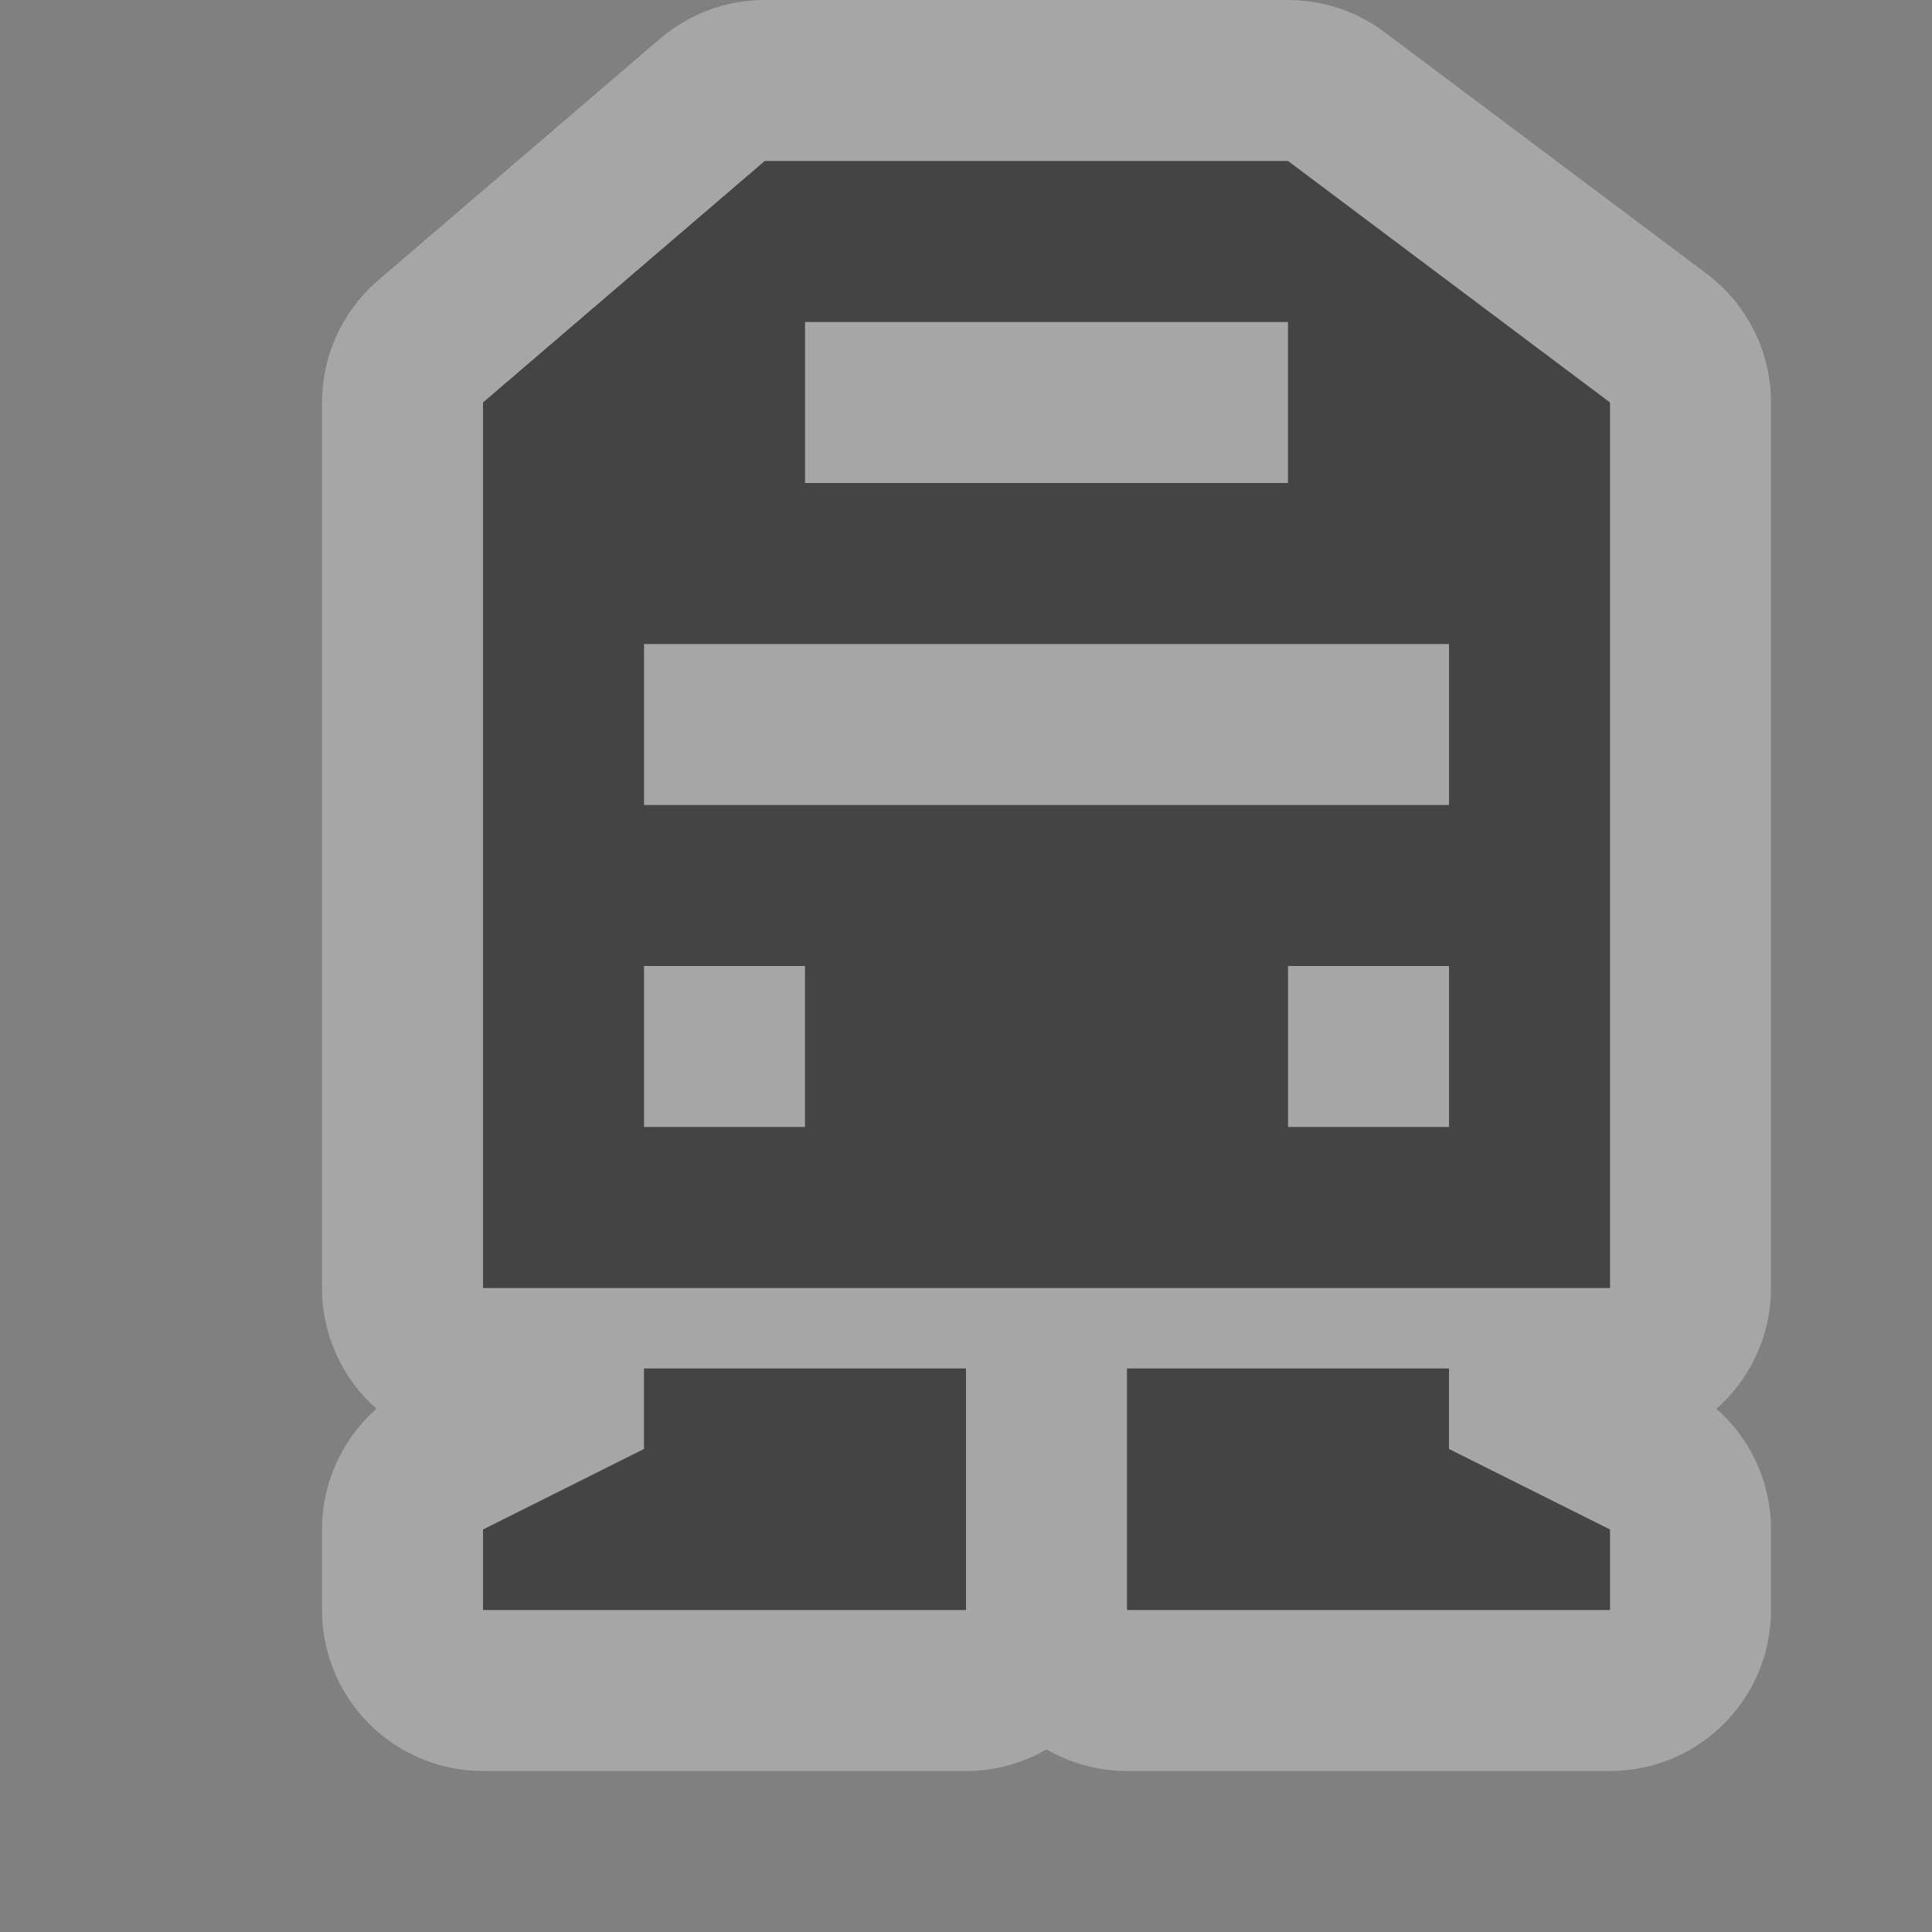 <svg xmlns="http://www.w3.org/2000/svg" xmlns:svg="http://www.w3.org/2000/svg" id="svg4764" width="12" height="12" version="1.1"><rect width="100%" height="100%" fill="#808080" stroke="none"/><g id="layer1" transform="translate(0,-1040.362)"><path id="path4450" d="M 4.75 1 L 3 2.5 L 3 8 L 10 8 L 10 2.5 L 8 1 L 4.75 1 z M 5 2 L 8 2 L 8 3 L 5 3 L 5 2 z M 4 4 L 9 4 L 9 5 L 4 5 L 4 4 z M 4 6 L 5 6 L 5 7 L 4 7 L 4 6 z M 8 6 L 9 6 L 9 7 L 8 7 L 8 6 z M 4 8.5 L 4 9 L 3 9.5 L 3 10 L 6 10 L 6 9 L 6 8.5 L 4 8.5 z M 7 8.5 L 7 10 L 10 10 L 10 9.5 L 9 9 L 9 8.5 L 7 8.5 z" transform="translate(0,1040.362)" style="fill:#444;fill-opacity:1;stroke:#fff;stroke-width:2;stroke-miterlimit:4;stroke-dasharray:none;stroke-linejoin:round;stroke-linecap:round;opacity:.3"/><path style="fill:#444;fill-opacity:1;stroke:none" id="path3212" d="M 4.75 1 L 3 2.5 L 3 8 L 10 8 L 10 2.5 L 8 1 L 4.75 1 z M 5 2 L 8 2 L 8 3 L 5 3 L 5 2 z M 4 4 L 9 4 L 9 5 L 4 5 L 4 4 z M 4 6 L 5 6 L 5 7 L 4 7 L 4 6 z M 8 6 L 9 6 L 9 7 L 8 7 L 8 6 z M 4 8.5 L 4 9 L 3 9.5 L 3 10 L 6 10 L 6 9 L 6 8.5 L 4 8.5 z M 7 8.5 L 7 10 L 10 10 L 10 9.5 L 9 9 L 9 8.5 L 7 8.5 z" transform="translate(0,1040.362)"/></g></svg>